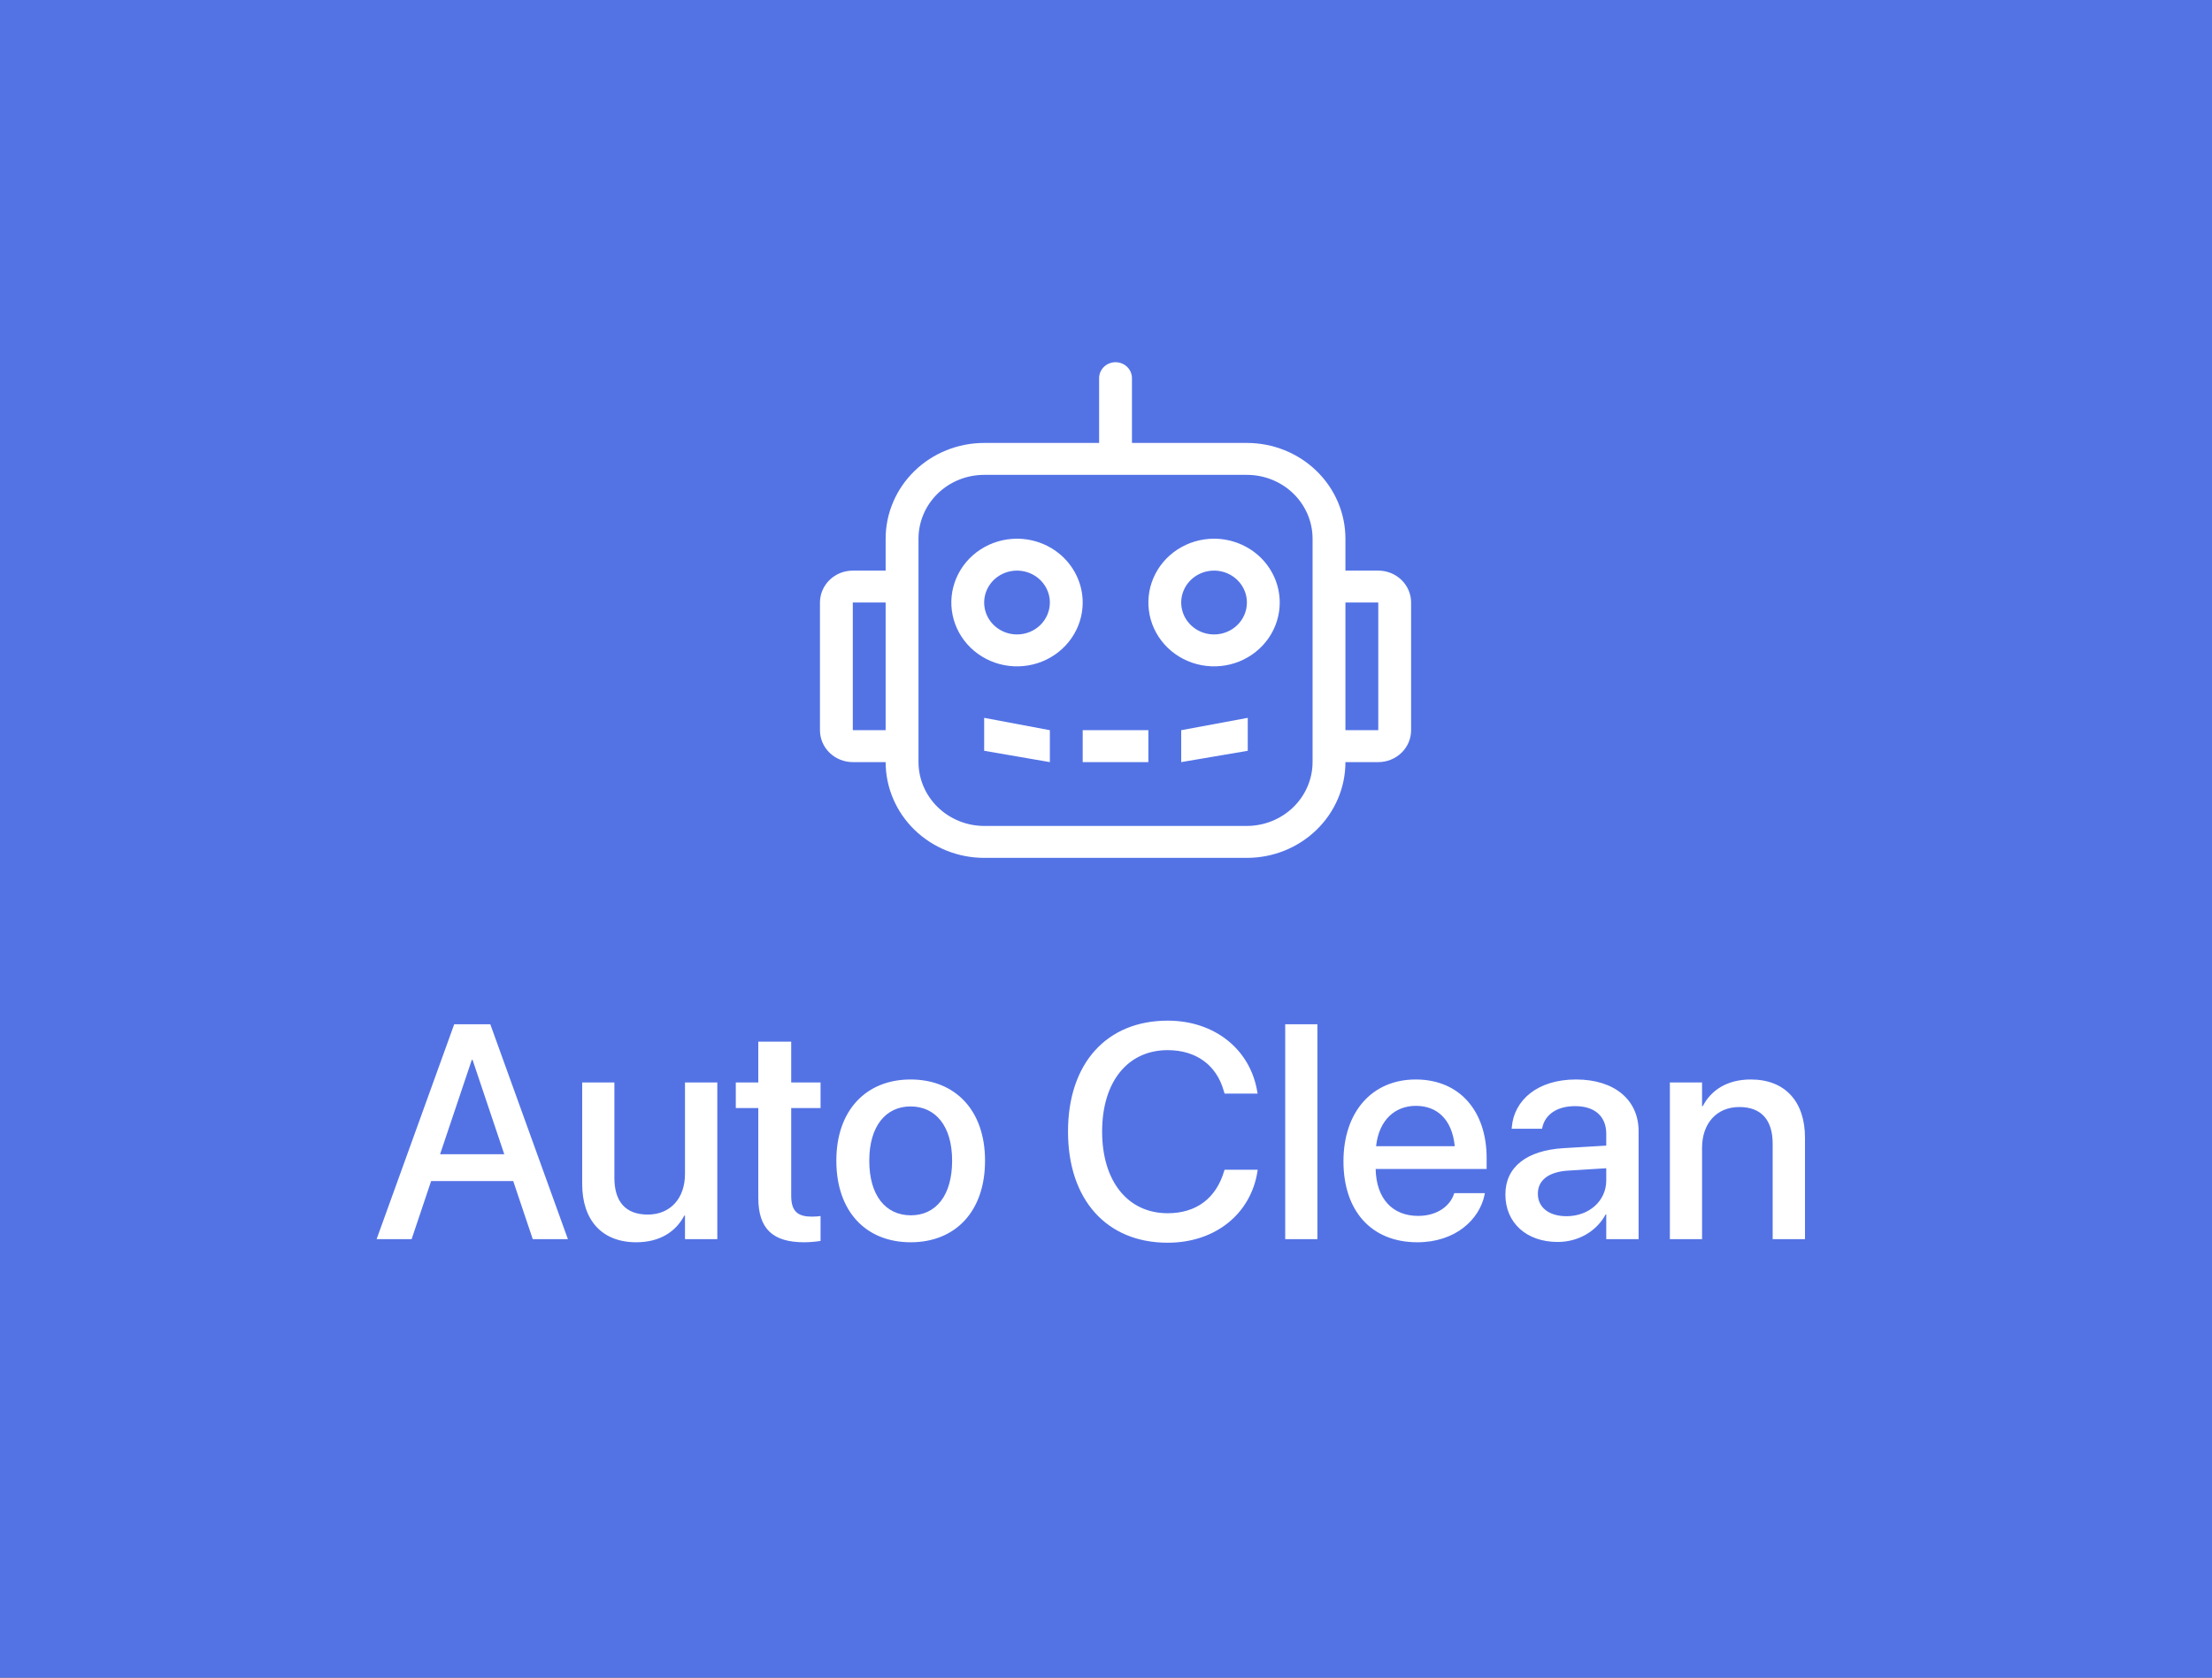 <svg width="116" height="88" viewBox="0 0 116 88" fill="none" xmlns="http://www.w3.org/2000/svg">
<rect x="0" y="0" width="116" height="88" fill="#333333" stroke="none"/>
<g clip-path="url(#clip0)">
<rect x="-6" y="-20" width="128" height="128" fill="#5373E5"/>
<path d="M19.75 65H21.586L22.609 61.953H26.914L27.938 65H29.781L25.711 53.727H23.82L19.75 65ZM24.742 55.594H24.781L26.445 60.547H23.078L24.742 55.594ZM33.367 65.164C34.617 65.164 35.453 64.594 35.883 63.766H35.922V65H37.617V56.781H35.922V61.578C35.922 62.859 35.156 63.711 33.969 63.711C32.797 63.711 32.219 63.023 32.219 61.781V56.781H30.531V62.109C30.531 64 31.562 65.164 33.367 65.164ZM42.172 65.164C42.516 65.164 42.836 65.125 43.031 65.094V63.789C42.906 63.805 42.758 63.82 42.578 63.82C41.867 63.82 41.492 63.57 41.492 62.734V58.125H43.031V56.781H41.492V54.641H39.766V56.781H38.586V58.125H39.766V62.836C39.766 64.477 40.547 65.164 42.172 65.164ZM47.758 65.164C50.109 65.164 51.656 63.539 51.656 60.891V60.875C51.656 58.242 50.094 56.625 47.75 56.625C45.414 56.625 43.859 58.25 43.859 60.875V60.891C43.859 63.531 45.398 65.164 47.758 65.164ZM47.766 63.75C46.445 63.75 45.586 62.711 45.586 60.891V60.875C45.586 59.078 46.453 58.039 47.75 58.039C49.07 58.039 49.93 59.078 49.93 60.875V60.891C49.93 62.703 49.086 63.75 47.766 63.75ZM61.234 65.188C63.727 65.188 65.594 63.68 65.945 61.438L65.953 61.359H64.219L64.195 61.43C63.773 62.859 62.734 63.641 61.234 63.641C59.148 63.641 57.797 61.969 57.797 59.359V59.352C57.797 56.742 59.141 55.086 61.234 55.086C62.75 55.086 63.797 55.891 64.172 57.211L64.219 57.367H65.953L65.938 57.297C65.586 55.07 63.719 53.539 61.234 53.539C58.039 53.539 56.008 55.773 56.008 59.352V59.359C56.008 62.938 58.039 65.188 61.234 65.188ZM67.398 65H69.086V53.727H67.398V65ZM74.328 65.164C76.32 65.164 77.586 63.977 77.852 62.672L77.867 62.586H76.266L76.242 62.648C76.031 63.266 75.367 63.781 74.367 63.781C73.023 63.781 72.172 62.875 72.141 61.32H77.961V60.75C77.961 58.281 76.547 56.625 74.242 56.625C71.938 56.625 70.453 58.344 70.453 60.914V60.922C70.453 63.516 71.914 65.164 74.328 65.164ZM74.25 58.008C75.352 58.008 76.148 58.703 76.289 60.125H72.164C72.312 58.75 73.156 58.008 74.25 58.008ZM81.688 65.148C82.773 65.148 83.727 64.586 84.203 63.703H84.234V65H85.93V59.336C85.93 57.688 84.656 56.625 82.648 56.625C80.625 56.625 79.398 57.711 79.281 59.125L79.273 59.211H80.867L80.883 59.141C81.023 58.484 81.625 58.023 82.602 58.023C83.648 58.023 84.234 58.57 84.234 59.477V60.094L82 60.227C80.055 60.344 78.945 61.219 78.945 62.648V62.664C78.945 64.141 80.047 65.148 81.688 65.148ZM80.648 62.625V62.609C80.648 61.914 81.211 61.469 82.227 61.406L84.234 61.281V61.922C84.234 62.992 83.336 63.797 82.148 63.797C81.242 63.797 80.648 63.344 80.648 62.625ZM87.57 65H89.258V60.211C89.258 58.93 90.023 58.07 91.211 58.07C92.383 58.07 92.961 58.766 92.961 60V65H94.656V59.68C94.656 57.789 93.617 56.625 91.812 56.625C90.57 56.625 89.727 57.188 89.297 58.023H89.258V56.781H87.57V65Z" fill="white"/>
<path d="M51.611 39.383L55.056 39.977V38.303L51.611 37.655V39.383ZM72.278 29.932H70.556V28.258C70.556 27.598 70.422 26.945 70.162 26.335C69.903 25.726 69.522 25.172 69.042 24.706C68.562 24.239 67.993 23.87 67.366 23.617C66.739 23.365 66.067 23.235 65.389 23.235H59.361L59.361 19.837C59.361 19.615 59.27 19.402 59.109 19.245C58.947 19.088 58.728 19 58.5 19C58.272 19 58.053 19.088 57.891 19.245C57.73 19.402 57.639 19.615 57.639 19.837L57.639 23.235H51.611C50.933 23.235 50.261 23.365 49.634 23.617C49.007 23.87 48.438 24.239 47.958 24.706C47.478 25.172 47.097 25.726 46.838 26.335C46.578 26.945 46.444 27.598 46.444 28.258V29.932H44.722C44.496 29.932 44.272 29.975 44.063 30.059C43.854 30.143 43.664 30.267 43.504 30.422C43.344 30.578 43.218 30.762 43.131 30.965C43.044 31.169 43 31.386 43 31.606V38.303C43 38.747 43.181 39.173 43.504 39.487C43.827 39.801 44.266 39.977 44.722 39.977H46.444C46.444 40.637 46.578 41.29 46.838 41.899C47.097 42.509 47.478 43.062 47.958 43.529C48.438 43.995 49.007 44.365 49.634 44.618C50.261 44.87 50.933 45 51.611 45H65.389C66.067 45 66.739 44.87 67.366 44.618C67.993 44.365 68.562 43.995 69.042 43.529C69.522 43.062 69.903 42.509 70.162 41.899C70.422 41.29 70.556 40.637 70.556 39.977H72.278C72.734 39.977 73.173 39.801 73.496 39.487C73.819 39.173 74 38.747 74 38.303V31.606C74 31.386 73.956 31.169 73.869 30.965C73.782 30.762 73.656 30.578 73.496 30.422C73.336 30.267 73.146 30.143 72.937 30.059C72.728 29.975 72.504 29.932 72.278 29.932ZM46.444 38.303H44.722V31.606H46.444V38.303ZM68.833 39.977C68.831 40.864 68.467 41.715 67.822 42.342C67.176 42.969 66.302 43.323 65.389 43.326H51.611C50.698 43.323 49.824 42.969 49.178 42.342C48.533 41.715 48.169 40.864 48.167 39.977V28.258C48.167 27.818 48.256 27.382 48.429 26.976C48.602 26.57 48.856 26.201 49.175 25.89C49.495 25.579 49.875 25.332 50.293 25.164C50.711 24.996 51.159 24.909 51.611 24.909H65.389C65.841 24.909 66.289 24.996 66.707 25.164C67.125 25.332 67.505 25.579 67.825 25.89C68.144 26.201 68.398 26.57 68.571 26.976C68.744 27.382 68.833 27.818 68.833 28.258V39.977ZM72.278 38.303H70.556V31.606H72.278V38.303ZM63.667 28.258C62.985 28.258 62.319 28.454 61.753 28.822C61.187 29.19 60.745 29.713 60.484 30.325C60.224 30.936 60.156 31.61 60.288 32.259C60.421 32.909 60.749 33.505 61.231 33.974C61.713 34.442 62.327 34.761 62.995 34.89C63.663 35.019 64.355 34.953 64.985 34.7C65.614 34.446 66.152 34.017 66.531 33.466C66.909 32.916 67.111 32.268 67.111 31.606C67.11 30.718 66.747 29.867 66.101 29.239C65.455 28.612 64.58 28.259 63.667 28.258ZM63.667 33.28C63.326 33.28 62.993 33.182 62.71 32.998C62.427 32.814 62.206 32.553 62.075 32.247C61.945 31.941 61.911 31.604 61.977 31.279C62.044 30.955 62.208 30.656 62.449 30.422C62.69 30.188 62.997 30.029 63.331 29.964C63.665 29.899 64.011 29.933 64.326 30.059C64.64 30.186 64.909 30.401 65.099 30.676C65.288 30.951 65.389 31.275 65.389 31.606C65.389 31.826 65.345 32.044 65.258 32.247C65.172 32.45 65.045 32.635 64.885 32.79C64.725 32.946 64.535 33.069 64.326 33.153C64.117 33.237 63.893 33.281 63.667 33.28ZM61.944 39.977L65.434 39.383V37.655L61.944 38.303V39.977ZM56.778 39.977H60.222V38.303H56.778V39.977ZM53.333 28.258C52.652 28.258 51.986 28.454 51.42 28.822C50.853 29.19 50.412 29.713 50.151 30.325C49.89 30.936 49.822 31.61 49.955 32.259C50.088 32.909 50.416 33.505 50.898 33.974C51.38 34.442 51.993 34.761 52.661 34.89C53.33 35.019 54.022 34.953 54.651 34.7C55.281 34.446 55.819 34.017 56.197 33.466C56.576 32.916 56.778 32.268 56.778 31.606C56.777 30.718 56.413 29.867 55.768 29.239C55.122 28.612 54.246 28.259 53.333 28.258ZM53.333 33.28C52.993 33.28 52.66 33.182 52.377 32.998C52.093 32.814 51.873 32.553 51.742 32.247C51.612 31.941 51.578 31.604 51.644 31.279C51.711 30.955 51.875 30.656 52.115 30.422C52.356 30.188 52.663 30.029 52.997 29.964C53.331 29.899 53.678 29.933 53.992 30.059C54.307 30.186 54.576 30.401 54.765 30.676C54.955 30.951 55.056 31.275 55.056 31.606C55.056 31.826 55.011 32.044 54.925 32.247C54.838 32.45 54.712 32.635 54.552 32.79C54.392 32.946 54.202 33.069 53.993 33.153C53.784 33.237 53.56 33.281 53.333 33.28Z" fill="white"/>
</g>
<defs>
<clipPath id="clip0">
<rect width="116" height="88" fill="white"/>
</clipPath>
</defs>
</svg>
